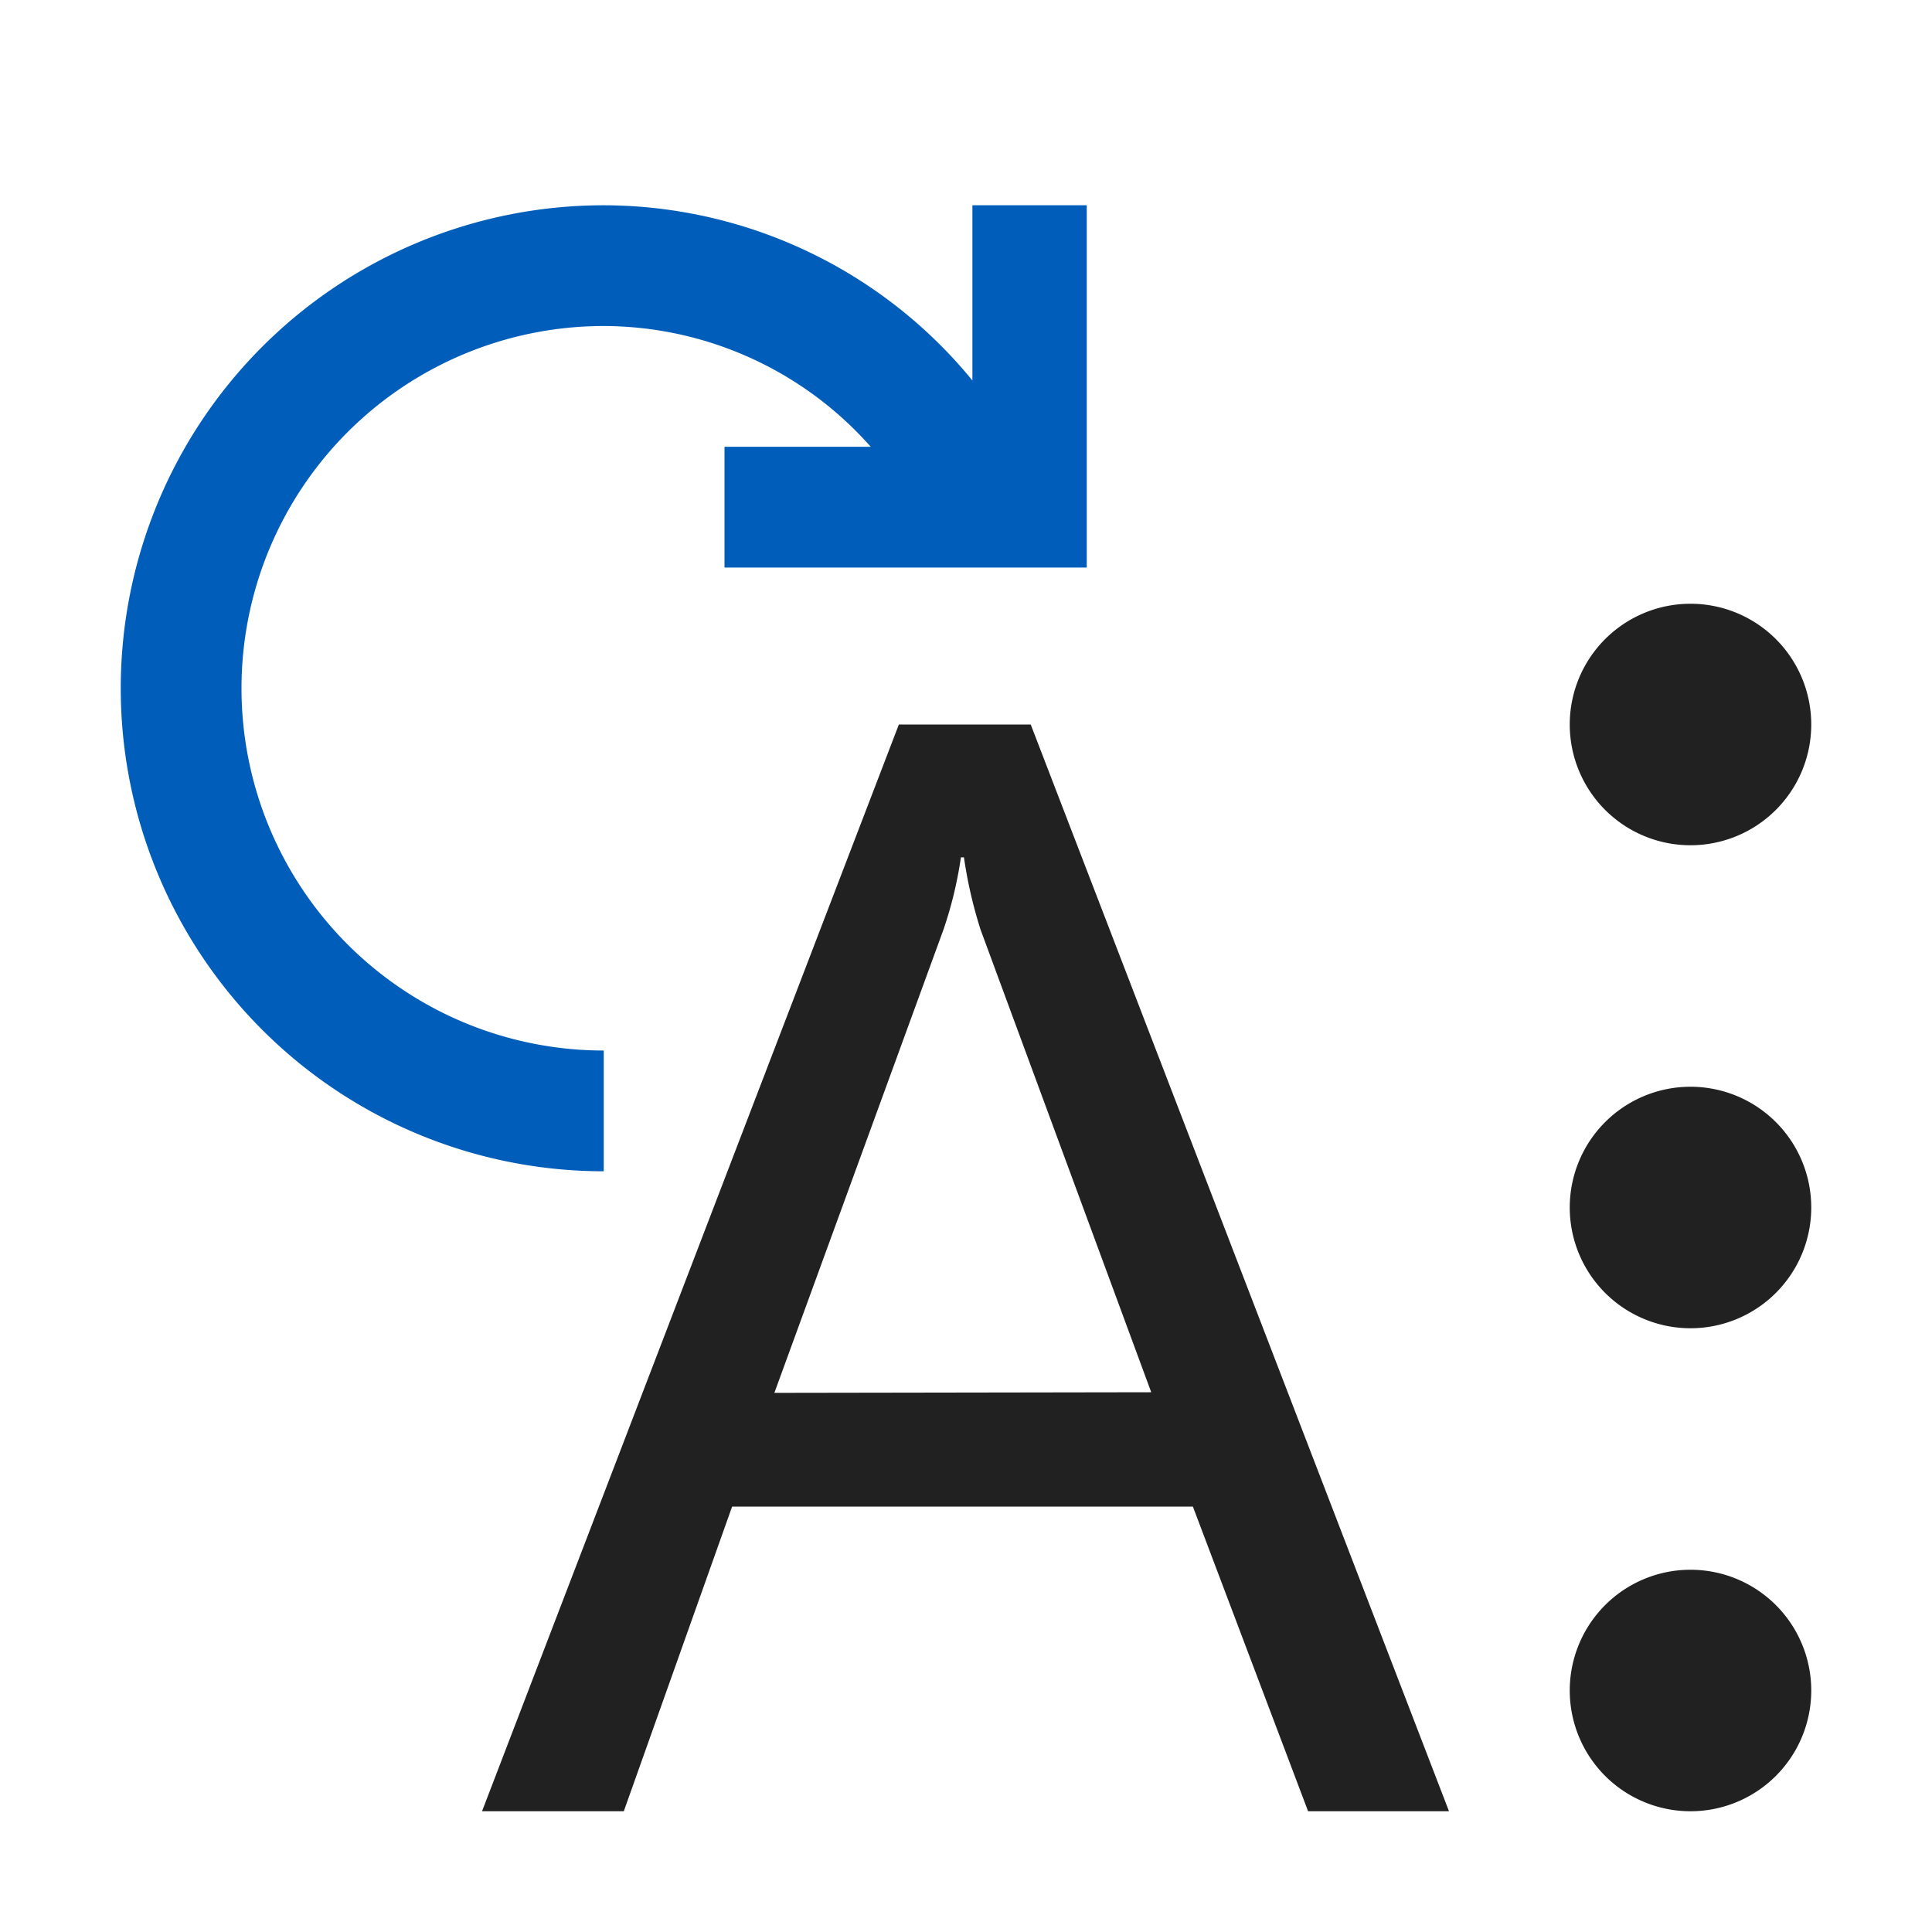 <svg xmlns="http://www.w3.org/2000/svg" viewBox="0 0 16 16">
  <defs>
    <style>.canvas{fill: none; opacity: 0;}.light-defaultgrey{fill: #212121; opacity: 1;}.light-blue{fill: #005dba; opacity: 1;}</style>
  </defs>
  <title>IconLightReuseExistingProps</title>
  <g id="canvas">
    <path class="canvas" d="M16,16H0V0H16Z" />
  </g>
  <g id="level-1">
    <path class="light-defaultgrey" d="M12,15H10.833l-.954-2.523H6.063L5.166,15H3.992L7.444,6H8.536ZM9.534,11.53,8.121,7.7a3.7,3.7,0,0,1-.138-.6H7.958a3.34,3.34,0,0,1-.145.6l-1.4,3.835Z" />
    <path class="light-blue" d="M9,1.7v3H6v-1H7.211A2.96,2.96,0,0,0,5,2.7a3,3,0,0,0,0,6v1a4,4,0,0,1,0-8A3.952,3.952,0,0,1,8.053,3.151V1.7Z" />
    <path class="light-defaultgrey" d="M13,6a1,1,0,1,1,1,1A1,1,0,0,1,13,6Zm1,3a1,1,0,1,0,1,1A1,1,0,0,0,14,9Zm0,4a1,1,0,1,0,1,1A1,1,0,0,0,14,13Z" />
  </g>
</svg>
